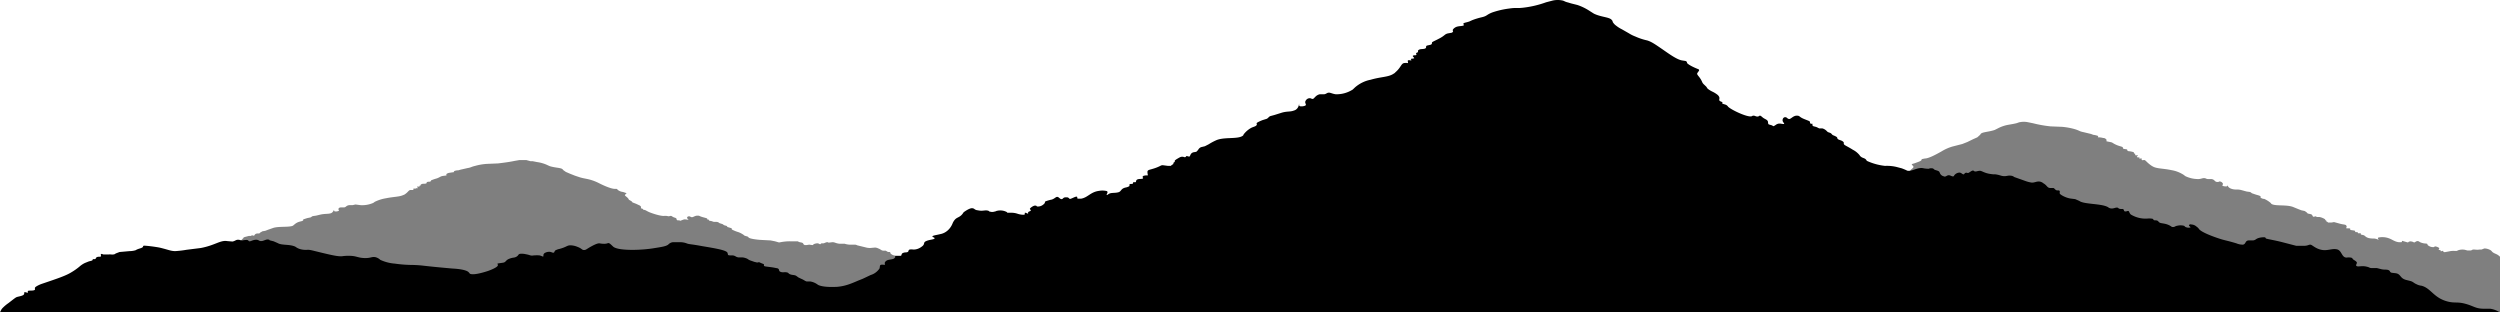 <svg xmlns="http://www.w3.org/2000/svg" viewBox="0 0 1024 128"><path d="M1024 128a10.72 12.25 0 0 0-4.08-1.554h-2.96c-3.04-.091-3.76-1.097-7.12-2.011s-4.24-.183-7.2-.914c-5.84-1.463-6.88-5.485-10.8-6.49a6.16 7.039 0 0 1-2.08-.64c-1.12-.457-1.2-.915-2.4-1.28l-1.84-.457c-2.64-.732-2-2.377-4.24-2.743l-1.6-.182c-1.04-.275-.48-.732-1.36-1.097-.88-.366-1.76 0-3.28-.457l-1.44-.366h-2.24c-1.12-.092-.48-.274-2.24-.64s-3.2.183-3.84-.183.4-1.097 0-1.645c-.4-.549-1.2-.823-1.52-1.189-.32-.365-.16-.457-.8-.64a7.12 8.136 0 0 0-1.84 0c-2.08-.09-1.84-2.925-3.92-3.382s-3.84.731-6.4.183-3.76-2.102-4.48-2.102-.88.365-2.16.457h-3.68l-5.28-1.372c-3.44-.914-7.12-1.462-7.12-1.645s-.16-.366-.48-.457a9.12 10.421 0 0 0-2.08.183c-1.6.365-1.52 1.005-2.72 1.097h-1.84c-1.44.182-.96 1.462-2.24 1.737a7.76 8.867 0 0 1-2.72-.549c-3.68-1.097-3.84-1.006-5.76-1.554s-8.4-2.742-9.52-4.296a3.76 4.296 0 0 0-1.04-1.006 3.44 3.93 0 0 0-1.76-.823c-.4 0-.72-.274-1.2.092-.48.365.72.914.48 1.097a3.44 3.93 0 0 1-2-.183c-.48-.274-.32-.457-.8-.549a6.48 7.404 0 0 0-2.48 0c-1.12.183-1.04.549-1.84.549s-.48-.274-2-.914-2.96-.549-3.52-.914c-.56-.366-.48-.64-1.04-.823s-.88 0-1.28-.183 0-.274-.56-.548a8.4 9.598 0 0 0-2-.092 12.88 14.717 0 0 1-6.88-1.645c-.72-.64-.64-1.463-1.12-1.463s-.64.274-1.28.183-.16-.731-.96-1.006a3.92 4.48 0 0 1-1.36-.09c-.56-.184-.24-.367-.88-.458s-1.28.366-2.24.366a2.64 3.017 0 0 1-1.52-.549c-2.64-1.554-9.84-1.097-11.76-2.56l-1.68-.73-1.44-.184c-2.24-.182-4.72-1.645-4.88-2.102s.32-1.097-.4-1.28h-.72a1.68 1.92 0 0 1-.96-.64c-.4-.274-.16-.274-.64-.365h-1.36c-1.2-.183-1.04-1.006-2.64-1.92a3.2 3.657 0 0 0-1.84-.731c-1.12 0-1.68.457-2.88.457a13.2 15.083 0 0 1-2.56-.64l-4.64-1.646a2.56 2.925 0 0 0-1.44-.548c-1.04-.183-1.76.274-2.88.183s-1.36-.366-2.8-.64-.4.091-2.8-.274c-2.4-.366-3.36-1.28-4.16-1.28s-1.44.366-2 .274-.32-.366-.88-.366-1.6 1.006-2 1.006-.24-.183-.88-.091c-.64.091-.48.64-.96.64s-.8-.64-1.6-.732a3.12 3.565 0 0 0-2 .914c-.4.366-.08.549-.64.64-.56.092-1.2-.548-1.92-.457s-.88.549-1.6.549l-.8-.275c-1.36-.73-.96-1.554-1.6-1.92s-1.52-.456-1.84-.73c-.32-.275-.4-.458-.88-.458a2.64 3.017 0 0 0-1.36.183 13.04 14.9 0 0 1-2.48-.274c-2.32-.274-4.08 1.28-6.08 1.097-.48-.092-.32-.183-2.48-1.006l-2.08-.548a19.44 22.213 0 0 0-4.8-.457 26.72 30.532 0 0 1-7.52-2.103c0-.183.16 0-.32-.548-.48-.549-1.36-.549-2-1.097-.64-.549-.4-.366-.48-.549a8.56 9.781 0 0 0-2.8-2.285c-2.32-1.463-3.44-1.828-3.68-2.285s.24-.549-.4-1.097c-.64-.549-1.68-.64-2.08-1.006-.4-.365-.08-.548-.56-.914a7.84 8.958 0 0 0-1.36-.64c-.72-.365-.48-.64-1.28-1.005l-.8-.275c-.48-.274-.48-.457-.96-.822a3.84 4.388 0 0 0-1.44-.732h-1.28l-.72-.365c-.88-.457-1.68-.366-1.92-.732-.24-.365 0-.822-.16-.822a1.2 1.371 0 0 1-.56 0c-.4-.092-.32-.183-.4-.64s-.16-.366-2.4-1.28-1.6-1.371-3.04-1.371-2.4 1.463-3.12 1.371c-.72-.091-.88-.731-1.44-.731a1.04 1.188 0 0 0-1.2 1.097c-.16.914.96 1.462.56 1.645s-1.36-.274-2.32-.091a2.8 3.2 0 0 0-1.12.548c-.48.275-.64.457-.88.457s-.24-.182-.72-.365l-.96-.275c-.8-.182-.32-1.005-.72-1.554-.4-.548-1.12-.73-1.76-1.188s-.96-.914-1.36-.914-.4.366-1.04.366-1.04-.366-1.52-.366a1.6 1.828 0 0 0-.88.274c-1.76.457-8.32-2.65-9.6-3.93a2.16 2.468 0 0 0-1.28-.915c-.48-.183-1.12-.274-1.12-.457s.16-.183 0-.457-.08 0-.88-.457.08-1.005-.48-1.92a2.4 2.742 0 0 0-.64-.73 11.28 12.89 0 0 0-1.92-1.19 10.4 11.884 0 0 1-2.08-1.279l-.56-.823-.96-.914a2.56 2.925 0 0 1-.8-1.188c-.96-2.103-2.24-2.743-1.92-3.383s.88-1.005.72-1.37.08-.092-1.76-.915-3.04-1.645-3.12-1.92-.08-.64-.64-.822l-1.12-.183c-2.24-.183-5.76-2.834-8.56-4.753s-4.24-2.926-6-3.474a27.04 30.898 0 0 1-4.96-1.646 14.64 16.729 0 0 1-2.56-1.28l-2.88-1.645a13.12 14.992 0 0 1-2.32-1.462 4.64 5.302 0 0 1-1.44-1.554c-.4-.549.56.365-.4-.823-.96-1.189-4.24-1.097-7.28-2.56l-1.6-1.005a23.2 26.51 0 0 0-5.2-2.56l-2.56-.64-1.2-.365C640.8.662 640.8.388 640 .205a10.8 12.34 0 0 0-3.92 0l-2.8.731a45.92 52.47 0 0 1-9.2 2.194c-2.96.366-2.8-.091-5.92.366a39.36 44.975 0 0 0-6.8 1.554c-2.64 1.005-2.08 1.462-4.4 2.01a31.36 35.834 0 0 0-3.92 1.19l-1.2.548c-1.28.457-2.08.457-2.4.822-.32.366.56.549 0 .823s-1.52.183-2.56.457-1.84 1.097-1.84 1.463c0 .365.32.365 0 .731s-.24.274-1.76.549c-1.52.274-1.36.822-3.36 1.92-2 1.096-3.28 1.553-3.36 1.828-.08.274.08.64-.48.914l-1.6.365c-.72.366 0 .823-.72 1.189-.72.365-2 .091-2.56.548a.48.548 0 0 0-.4.549c0 .182.08.182 0 .365s-.24.092-.64.366.24.548-.08.823-.8 0-1.28.274.72.914.4 1.097-1.12.091-1.28.274.32.366.16.549c-.16.182-.8-.183-1.28 0-.48.182.16.914-.16 1.097s.24-.092-1.28 0c-1.52.09-1.36 1.736-3.84 3.839a1.44 1.645 0 0 1-.56.457c-2.16 1.554-5.2 1.28-9.52 2.56a14.72 16.82 0 0 0-6.4 3.107l-.96.915a13.52 15.449 0 0 1-7.04 1.92c-1.36-.184-2.16-.732-2.88-.64-.72.09-.8.456-1.68.64h-1.84c-1.84.365-2.32 1.919-2.96 1.919s-.64-.366-1.44-.274a1.92 2.194 0 0 0-1.6 1.37c-.16.824.64 1.19 0 1.646a4.56 5.21 0 0 1-2.08.275c-.72-.183-.32-1.006-.48-1.006a2.64 3.017 0 0 1-2.08 2.742c-1.6.64-2.88.183-5.36 1.006L522 47.1l-1.68.457c-.8.365-.64.64-1.44 1.097l-1.76.548c-1.36.549-2.32 1.006-2.4 1.28s.24.274 0 .731-.96.64-1.92 1.006a9.76 11.152 0 0 0-3.04 2.377c-.72.822-.32.73-.72 1.005-2.08 1.554-7.76.366-11.04 1.92a23.36 26.693 0 0 0-2.88 1.554l-1.6.822-1.52.366a2.32 2.651 0 0 0-1.28 1.188l-.72.732-1.12.183c-1.44.365-1.28 1.645-1.68 1.736-.4.092-.8-.182-1.12-.182s-.24.365-.64.457c-.4.091-.48-.183-1.2-.183s-1.2.366-2.32 1.005l-.64.457c-.16.275 0 .366-.16.64-.16.275-.4.183-.48.457-.08.275.08.275-.08.457l-.72.458c-.24.091.08.091-.24.274h-1.2l-2.08-.274c-.88 0-.64.182-2.48.914-1.84.731-3.28.914-3.52 1.188s-.32.091-.32.823c0 .731.32 1.188 0 1.28a3.92 4.48 0 0 0-1.36.091.8.914 0 0 0-.64.457c-.08.366.4.274.16.64s-1.6.091-2.32.457-.4 1.097-.72 1.097h-.8c-.4.091-.08.457-.4.64s-.72 0-1.12.183c-.4.182 0 .457-.24.822a4.8 5.485 0 0 1-1.52.549c-2 .457-1.68 1.554-2.88 1.92s-2.56.182-3.44.457c-.88.274-.96.73-1.36.64-.4-.092.8-1.097 0-1.555a8.64 9.873 0 0 0-3.2-.091c-3.52.457-4.56 2.742-7.36 3.2h-1.28c-.56-.183 0-.64-.48-.823s-2.4 1.005-2.8.914c-.4-.092-.32-.457-1.04-.64h-.96c-.96.183-.8.731-1.44.731s-1.04-.822-1.68-.914c-.64-.091-1.12.731-2.32 1.097a18.96 21.665 0 0 0-2.56.731c-.4.275-.08.366-.4.823a3.76 4.296 0 0 1-2.96 1.28c-.48-.091 0-.274-.8-.366s-2.32 1.097-2.24 1.371c.08.275.56.458.32.732s-.72.274-.96.548.08.64-.16.64-.72-.366-1.12-.366.08.64-.4.823a8.96 10.238 0 0 1-2.88-.457 8.96 10.238 0 0 0-2.56-.366h-1.28a.4.457 0 0 1-.4-.274 6.4 7.313 0 0 0-3.84-.548c-.64.091-.56.274-1.28.365a3.28 3.748 0 0 1-1.76 0c-.72-.091-.08-.274-1.12-.457-1.04-.182-1.92.275-3.44 0l-1.04-.182c-1.04-.366-.64-.549-1.52-.732s-2.24.64-3.2 1.28-.48.64-1.44 1.554-1.76.914-2.56 1.737a4.88 5.576 0 0 0-.96 1.462 6.72 7.679 0 0 1-5.2 4.571c-1.44.366-3.04.549-3.12.914-.08.366.96.366.88.823s-2 .457-3.44 1.097-.24 1.188-1.84 2.285a6 6.856 0 0 1-3.44 1.189 4.88 5.576 0 0 0-1.52 0c-.64.274-.24.73-.8 1.005s-.88 0-1.84.366c-.96.365-.4 1.097-1.04 1.188h-2.08c-.48.183.24.366-.48 1.006s-2.48.365-3.36 1.097a1.44 1.645 0 0 0-.56.731c-.08.457.24.731 0 .823s-.72-.092-1.44 0c-.72.091-.48.822-.72 1.554a6.72 7.679 0 0 1-3.6 2.65l-3.28 1.555-1.84.731c-3.36 1.463-5.52 2.285-8.64 2.56-.32 0-5.6.365-7.84-.823a7.44 8.501 0 0 0-3.12-1.371h-1.52c-.88-.275-.88-.549-2.4-1.189l-.96-.457-.88-.64c-.72-.457-1.52-.274-2.48-.64-.96-.365-.48-.64-1.52-.822-1.04-.183-1.36.183-2.4-.183s-.24-1.006-1.28-1.463l-1.92-.365c-2.56-.366-3.44-.366-3.6-.64-.16-.275.08-.549-.16-.732l-.96-.365-.8-.366c-.32-.091-.56.092-.96.092l-1.12-.275-1.84-.64c-.96-.457-.72-.548-1.52-.822a6.24 7.13 0 0 0-1.68-.366h-1.52c-1.12-.183-1.04-.64-2.32-.823h-1.2c-.88-.183-.56.092-.88-1.005s-4.72-1.828-10.72-2.834c-4.32-.823-4.96-.64-6.08-1.097a8.48 9.69 0 0 0-2.48-.457h-3.12a3.28 3.748 0 0 0-1.92 1.006c-.88.64-2.4.914-5.36 1.37-5.04.915-14.64 1.28-17.04-.456-.64-.549-1.52-1.554-2-1.554s-.4.182-1.44.274a11.36 12.98 0 0 1-2.32-.183c-.56 0-1.36.183-3.36 1.28s-2.08 1.462-2.96 1.462-.88-.64-2.64-1.28a8.8 10.055 0 0 0-2.88-.64c-1.52 0-1.44.64-4.48 1.463a6.48 7.404 0 0 0-1.76.64c-.48.457-.24.823-.72.914s-.88-.365-1.76-.365a4 4.57 0 0 0-1.92.548c-.8.64-.24 1.28-.56 1.371-.32.092-.56-.274-1.6-.457a17.12 19.562 0 0 0-2.88.092c-.96 0-.96-.275-2.56-.549a8.08 9.233 0 0 0-2.4-.183c-.88.183-.56.64-1.52 1.189-.96.548-1.2.183-2.88.822-1.68.64-1.28 1.463-2.72 1.646l-1.84.274c-.4.183-.4-.274-.16.64s-3.52 2.285-4.08 2.468-5.44 1.828-7.2 1.189c-.4-.183.32.457-.64-.64s-4.72-1.463-6.72-1.554c-13.52-1.189-11.44-1.28-15.92-1.463a60.56 69.2 0 0 1-7.6-.548 19.28 22.03 0 0 1-6-1.554 4.64 5.302 0 0 0-2-1.097c-1.6-.275-1.84.457-4.56.365-2.72-.091-3.2-.914-6.16-.914a18.88 21.573 0 0 0-2.96.183c-1.52.091-3.44-.274-8-1.371s-4.96-1.28-6.08-1.28a9.6 10.97 0 0 1-3.04-.274 6.4 7.313 0 0 1-2-1.006c-2.4-1.097-5.52-.457-7.2-1.462l-1.68-.732-1.44-.365c-.64-.183.08-.275-.88-.366s-1.76.64-2.8.64-.88-.549-2.08-.549-2.24.732-2.72.64-.32-.457-.96-.548a8.16 9.324 0 0 0-1.84.183c-.88.091-.88-.275-1.84-.275s-1.2.549-2.32.732l-2.16-.183c-2.8-.457-4.96 1.737-10.8 2.834l-5.84.731a47.2 53.934 0 0 1-4.72.548c-1.92-.09-2.32-.457-6-1.37-1.52-.366-6.56-1.006-6.88-.823-.32.182-.08.457-.56.73-.48.275-1.36.458-2 .732s-.56.366-1.04.457a9.92 11.335 0 0 1-2.16.274l-4.08.366-1.44.549c-.72.365-.4.365-1.12.457-.72.091-.96-.092-1.92 0h-1.92c-.64 0-.72-.366-1.12-.183s.16.823-.16 1.005c-.32.183-.56 0-1.36.183s-.48.823-1.12.914H38c-.08.092.08.092-.08.366s-.8.366-1.52.548l-1.6.64a9.76 11.152 0 0 0-2.32 1.554 25.12 28.704 0 0 1-3.12 2.194c-2.32 1.463-5.6 2.56-12.08 4.754-1.12.365-2.8 1.188-2.96 1.645s.32.731-.32 1.006c-.64.274-2.08.091-2.48.274s.16.64-.16.731c-.32.092-.96-.274-1.28-.183s0 .183-.24.823-2.08.914-2.72 1.097-.72.274-3.68 2.56a15.28 17.46 0 0 0-2.56 2.194A4.56 5.21 0 0 0 0 128z"/><path d="M782.48 128H1024v-22.853l-.64-.549c-.72-.548-1.36-.64-2.08-1.097s-.48-.548-1.12-1.005a5.76 6.582 0 0 0-2.56-.731l-1.2.457h-.8c-1.2.182-2.16-.092-2.64 0-.48.091-.4.274-.96.365h-1.36l-1.04-.274a6.24 7.13 0 0 0-2.96.274c-.16.092-.08.183-.4.183h-.96a9.12 10.421 0 0 0-2.08.183c-1.92.366-1.84.366-2.24.274s0-.366-.24-.457-.88.183-.96.183.08-.183-.08-.366-.72-.183-.8-.365c-.08-.183.16-.092.24-.457.08-.366-1.44-.915-1.76-.823-.32.091-.24.274-.56.274a3.68 4.205 0 0 1-2.4-.823c-.32-.274.16-.365-.32-.548s-.88 0-2.08-.366c-1.2-.365-1.12-.731-1.76-.731s-1.04.548-1.36.548-.4-.274-1.12-.365a1.12 1.28 0 0 0-.72 0c-.64 0-.24.274-.88.365l-2.16-.64c-.4.092.08.458-.4.549h-1.04c-2.24-.274-3.04-1.645-5.76-2.011a9.2 10.512 0 0 0-2.56.091c-.64.275.16.823 0 .914s0-.091-1.04-.365-1.28 0-2.72-.274c-1.44-.275-1.76-1.006-2.24-1.189s-1.04-.183-1.2-.365c-.16-.183.08-.366-.16-.458h-.96c-.32-.182-.08-.457-.32-.457h-.64c-.56-.091 0-.365-.56-.64l-1.76-.274c-.16-.091.16-.183.08-.365a.56.64 0 0 0-.48-.275h-1.04c-.4-.091 0-.365 0-.822l-.24-.457c-.48-.366-1.44-.275-2.88-.732l-2-.548c-.48 0-.64.183-1.52.183h-1.04c-.08-.092.08 0-.08-.183s-.56-.183-.56-.274.16-.183 0-.275l-.4-.274c-.16-.183 0-.183-.16-.366l-.48-.274a7.04 8.044 0 0 0-1.84-.64h-.96c-.32 0-.16-.182-.48-.274l-.88.183c-.64 0-.24-.914-1.36-1.097l-.88-.183c-.32-.091-.32-.183-.48-.366a4.56 5.21 0 0 0-1.04-.73l-1.28-.275-1.2-.457-2.24-.914c-2.64-1.006-7.12-.274-8.72-1.189-.32-.182-.08-.182-.64-.64a11.44 13.072 0 0 0-2.4-1.462 2.64 3.017 0 0 1-1.52-.549c-.08-.274.16-.182 0-.457-.16-.274-.88-.457-1.84-.731l-1.36-.457c-.64-.183-.48-.366-1.12-.64l-1.36-.183-2-.548c-1.92-.549-2.4 0-4.16-.549-1.76-.548-1.6-1.645-1.68-1.645s.24.457-.4.64a4.96 5.668 0 0 1-1.52-.183c-.48-.274.16-.457 0-1.006a1.52 1.737 0 0 0-1.28-.822c-.48-.092-.08.274-1.12.183s-.88-1.006-2.32-1.189h-1.52c-.72-.091-.56-.274-1.28-.365-.72-.092-1.2.274-2.24.365a13.44 15.357 0 0 1-5.6-1.188l-.72-.549a14.4 16.454 0 0 0-5.04-1.92c-3.44-.73-5.84-.548-7.52-1.462l-.48-.274c-1.92-1.28-2.48-2.286-2.96-2.377s-.64.183-1.04 0 .16-.64-.16-.64h-.96c-.16-.091.24-.183.08-.365-.16-.183-.56 0-.96-.183s.56-.64.32-.732-.8.092-1.04-.091.08-.457-.08-.548l-.48-.183c-.08-.092 0 0 0-.183s.08-.092-.32-.366a11.6 13.255 0 0 0-2-.365c-.64-.183-.24-.549-.64-.732l-1.2-.183c-.4-.182-.24-.091-.4-.548s-.96-.366-2.64-1.097-1.44-1.006-2.64-1.188l-1.36-.275c-.24-.182 0-.274 0-.548a1.68 1.92 0 0 0-1.44-.823 9.2 10.512 0 0 0-2.08-.274c-.24-.183.24-.366 0-.549a8.24 9.416 0 0 0-1.92-.457l-.96-.365-3.04-.732c-1.84-.365-1.44-.548-3.44-1.188a30.88 35.285 0 0 0-5.44-1.005l-4.64-.183a56 63.989 0 0 1-7.2-1.28l-2.24-.457a9.68 11.06 0 0 0-3.04 0c-.72.091-.72.274-1.92.548l-.88.183-2.08.366a16.16 18.465 0 0 0-4.24 1.462l-1.28.64c-2.4.823-4.96.823-5.68 1.554l-.32.457-1.12 1.006-1.84.823-2.24 1.097-2.08.822-3.92 1.006a19.92 22.762 0 0 0-4.72 2.102c-1.52.823-4.96 2.834-6.72 2.834l-.88.183c-.56.091-.32.183-.56.548s-1.44.732-2.4 1.097c-.96.366-1.2.275-1.44.549s.24.274.56.823-.48.822-1.2 1.645zM98.64 128h268.08v-23.31a3.36 3.84 0 0 1-1.92-.823c-.16-.274-.08-.548-.32-.64H364a1.28 1.463 0 0 1-.72-.274l-.48-.274h-.96c-.96-.092-.88-.457-2.08-.914a3.76 4.296 0 0 0-1.36-.366l-2 .183a7.92 9.05 0 0 1-1.92-.275l-3.36-.822a2.24 2.56 0 0 0-1.04-.274H348a8.72 9.964 0 0 1-2-.366h-2.08c-1.68-.183-1.92-.64-2.96-.64l-1.52.183c-.4-.092-.16-.183-.64-.183s-1.2.457-1.52.457h-.64c-.48 0-.4.366-.72.366s-.56-.366-1.12-.366a4.64 5.302 0 0 0-1.52.366c-.24.183-.08.274-.48.365l-1.36-.182-1.12.182h-.64c-.96-.365-.32-.64-1.2-1.005l-1.28-.274a.88 1.006 0 0 0-.64-.275h-2.8a22.88 26.144 0 0 0-4.48.457c-.4 0-.24 0-1.84-.457l-1.84-.365-3.52-.183c-2.24-.092-5.12-.549-5.44-1.006l-.24-.274c-.4-.274-1.04-.274-1.52-.548l-.32-.275a9.84 11.244 0 0 0-2.08-1.097 14.64 16.729 0 0 1-2.72-1.097c-.08-.182.16-.274-.24-.548l-1.52-.457c-.24-.183-.08-.274-.4-.457l-.96-.274c-.56-.275-.32-.366-.96-.549l-.56-.183a1.44 1.645 0 0 1-.72-.365 2.24 2.56 0 0 0-1.04-.275h-.96l-.56-.182c-.64-.275-1.12-.183-1.36-.366s0-.366-.08-.366h-.48c-.24-.091-.16-.183-.24-.365-.08-.183-.08-.183-1.76-.64s-1.2-.64-2.24-.64-1.68.64-2.24.64-.72-.366-1.12-.366-.8.091-.88.549c-.08.457.8.73.48.822s-1.04-.183-1.76-.091l-.8.274-.64.274-.56-.182h-.64c-.56-.183-.24-.549-.56-.823s-.8-.274-1.28-.549c-.48-.274-.64-.457-.96-.457l-.8.183-1.04-.183h-.72c-1.28.275-6.08-1.28-7.04-1.92l-.88-.456-.88-.183c0-.092.16-.092 0-.275l-.56-.182c-.64-.183.08-.457-.4-.914-.48-.458-.32-.275-.48-.366l-1.36-.64-1.44-.548c-.24-.183-.16-.275-.4-.458l-.72-.457a.72.823 0 0 1-.56-.548c-.72-1.006-1.68-1.28-1.44-1.646s.72-.548.56-.73l-1.36-.458a4.72 5.393 0 0 1-2.24-.914c-.08-.091 0-.274-.48-.366h-.8c-1.68-.091-4.8-1.554-6.24-2.285a21.76 24.864 0 0 0-4.4-1.645c-1.2-.275-2.48-.457-3.6-.823l-1.92-.64-2.08-.823-1.68-.731-1.04-.731c-.32-.275.32.274-.32-.366s-3.04-.548-5.28-1.28l-1.2-.548a16.56 18.922 0 0 0-3.92-1.097l-1.84-.366h-.88l-1.68-.457h-2.88l-2.08.366c-2.16.457-4.4.731-6.64 1.005l-4.4.183a25.6 29.252 0 0 0-4.96.823c-1.92.457-1.52.64-3.2.914l-2.8.64-.96.274a4.56 5.21 0 0 0-1.76.366c-.16.183.32.183 0 .365l-1.84.275c-.64.091-1.28.457-1.28.64 0 .182.24.274 0 .457l-1.36.182c-1.12.183-1.04.457-2.48 1.006a20.56 23.493 0 0 0-2.4.823c-.08.182.08.274-.32.457s-.64 0-1.2.183c-.56.182 0 .457-.56.64-.56.182-1.44 0-1.84.274s-.32.091-.32.274.16.091 0 .183l-.4.183c-.32.09.08.274-.16.365h-.88c-.32.183.48.457.24.64h-.88c-.16 0 .16.091.08.183-.08.091-.48-.092-.88 0-.4.091.08.457-.16.548h-.96c-1.04 0-.96.823-2.72 1.92l-.48.183c-1.6.731-3.76.64-6.96 1.28a18.08 20.66 0 0 0-4.64 1.462l-.64.457a12.88 14.717 0 0 1-5.2.914l-2.08-.274-1.2.274h-1.36c-1.36.183-1.28.915-2.16.915h-1.12c-.56 0-1.04.182-1.12.64-.08.457.48.64 0 .822a2.96 3.382 0 0 1-1.44.183c-.56-.091-.24-.548-.4-.548s-.32 1.096-1.52 1.37c-1.2.275-2.08.092-3.92.458l-1.92.457-1.28.183c-.56.183-.4.274-.96.548l-1.36.274-1.68.549c0 .183.16.091 0 .366-.16.274-.72.365-1.44.548a5.44 6.216 0 0 0-2.16 1.188c-.56.366-.32.366-.56.457-1.52.732-5.76.183-8.08.915l-2.08.73-1.2.458-1.12.183-.96.548c-.16.183-.16.274-.48.366h-.8c-1.04.183-.96.823-1.28.914l-.8-.183c-.24.092-.24.274-.48.274h-.8l-1.76.457-.48.275c-.08.091.08.091-.08.274s-.4.183-.4.274.16.092 0 .183l-.48.274h-.08z" opacity=".5"/></svg>